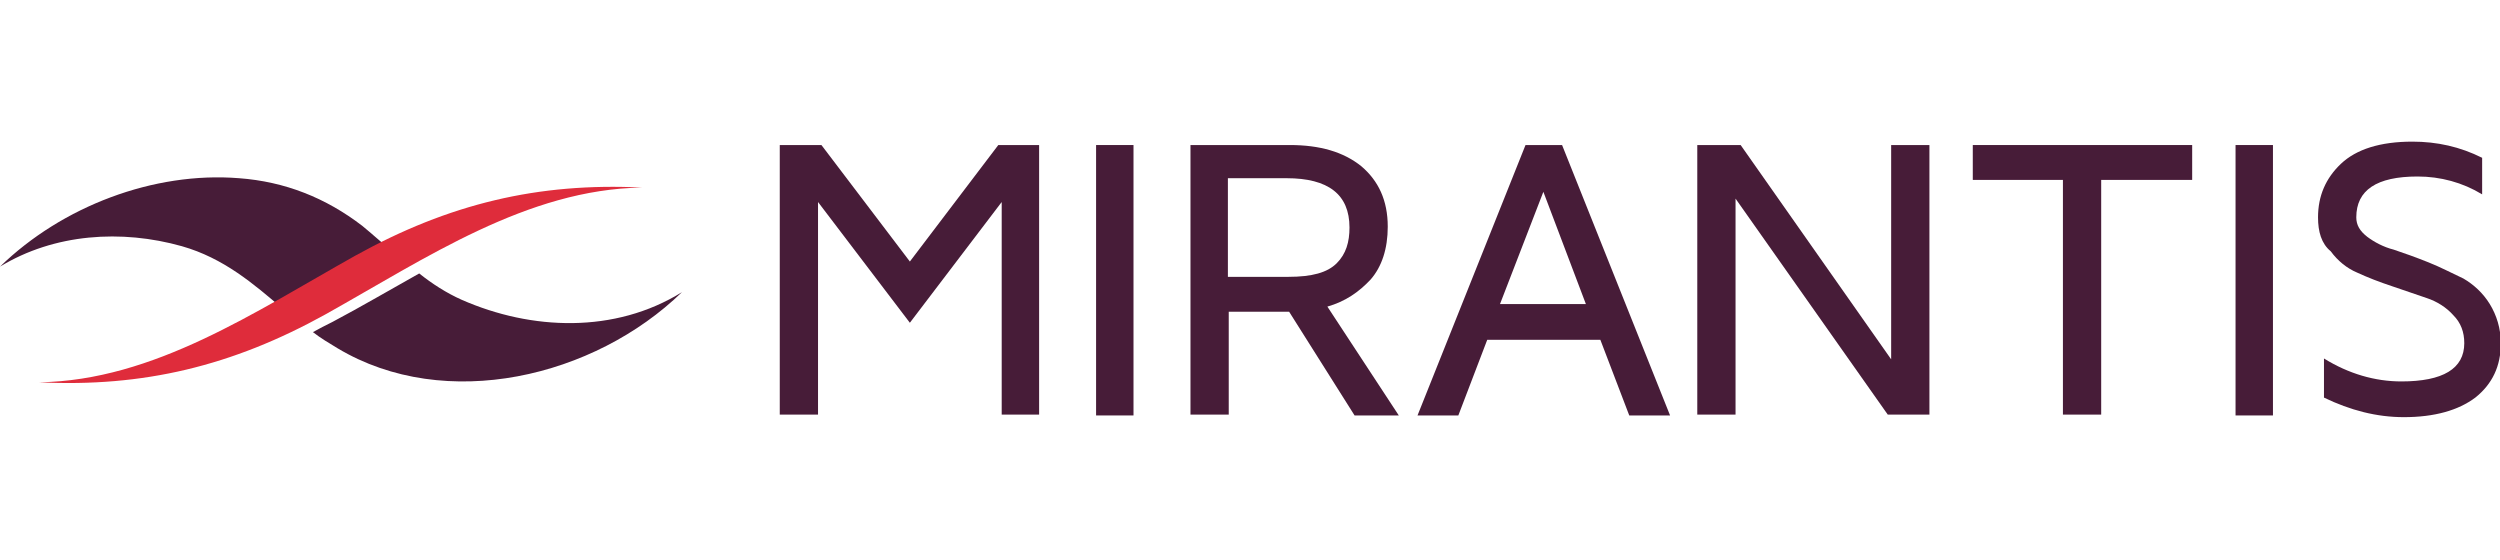 <?xml version="1.0" encoding="utf-8"?>
<!-- Generator: Adobe Illustrator 15.0.0, SVG Export Plug-In . SVG Version: 6.00 Build 0)  -->
<!DOCTYPE svg PUBLIC "-//W3C//DTD SVG 1.1//EN" "http://www.w3.org/Graphics/SVG/1.1/DTD/svg11.dtd">
<svg version="1.1" id="Layer_1" xmlns="http://www.w3.org/2000/svg" xmlns:xlink="http://www.w3.org/1999/xlink" x="0px" y="0px"
	 width="612px" height="137px" viewBox="0 0 612 137" enable-background="new 0 0 612 137" xml:space="preserve">
<g>
	<g>
		<polygon fill="#471C38" points="244.384,35.506 222.735,64.024 201.086,35.506 190.886,35.506 190.886,101.494 200.253,101.494 
			200.253,49.453 222.735,79.012 245.216,49.453 245.216,101.494 254.375,101.494 254.375,35.506 		"/>
		<rect x="268.322" y="35.506" fill="#471C38" width="9.159" height="66.196"/>
		<path fill="#471C38" d="M300.588,67.771h14.779c5.828,0,9.576-1.041,11.865-3.331c2.29-2.29,3.123-5.204,3.123-8.743
			c0-8.118-5.205-12.073-15.404-12.073h-14.363V67.771L300.588,67.771z M291.429,101.494V35.506h24.354
			c7.286,0,13.115,1.666,17.486,5.204c4.163,3.539,6.453,8.327,6.453,14.78c0,5.412-1.457,9.784-4.164,12.906
			c-2.914,3.123-6.244,5.413-10.615,6.661l17.485,26.646h-10.825l-16.027-25.396h-14.78v25.188H291.429z"/>
		<path fill="#471C38" d="M377.816,46.955l10.408,27.478H367.2L377.816,46.955z M373.445,35.506l-26.438,66.196H357l7.078-18.526
			h27.686l7.077,18.526h9.992l-26.437-66.196H373.445z"/>
		<polygon fill="#471C38" points="462.955,35.506 462.955,87.963 426.11,35.506 415.494,35.506 415.494,101.494 424.861,101.494 
			424.861,48.621 462.122,101.494 472.322,101.494 472.322,35.506 		"/>
		<polygon fill="#471C38" points="482.938,35.506 482.938,44.041 505.004,44.041 505.004,101.494 514.371,101.494 514.371,44.041 
			536.645,44.041 536.645,35.506 		"/>
		<rect x="547.262" y="35.506" fill="#471C38" width="9.158" height="66.196"/>
		<path fill="#471C38" d="M567.453,53.2c0-5.204,1.873-9.576,5.62-13.114c3.747-3.539,9.576-5.413,17.486-5.413
			c6.036,0,11.657,1.249,17.069,3.955v8.951c-4.788-2.915-10.2-4.372-15.82-4.372c-9.992,0-14.988,3.331-14.988,9.992
			c0,1.873,0.833,3.331,2.706,4.788c1.665,1.249,3.955,2.498,6.453,3.123c2.498,0.833,5.412,1.874,8.535,3.122
			c3.122,1.249,5.828,2.707,8.534,3.955c2.498,1.457,4.788,3.539,6.453,6.245s2.706,6.036,2.706,9.575
			c0,5.621-2.081,9.992-6.245,13.322c-4.163,3.123-9.991,4.788-17.485,4.788c-6.661,0-13.114-1.665-19.567-4.788v-9.575
			c6.037,3.747,12.49,5.62,18.943,5.62c10.199,0,15.403-3.122,15.403-9.367c0-2.705-0.832-4.996-2.706-6.869
			c-1.665-1.873-3.955-3.33-6.453-4.163l-8.534-2.915c-3.123-1.04-5.829-2.081-8.535-3.33c-2.498-1.041-4.787-2.914-6.453-5.204
			C568.286,59.653,567.453,56.739,567.453,53.2"/>
	</g>
	<g>
		<path fill="#471C38" d="M44.547,60.277c10.2,2.915,17.486,9.159,24.771,15.404c6.661-3.747,13.114-7.494,19.567-11.033
			c2.29-1.249,4.372-2.498,6.661-3.539c-2.29-1.874-4.58-3.955-6.869-5.829c-8.951-6.87-18.943-10.825-30.184-11.657
			C37.678,41.959,15.196,50.494,0,65.273C13.322,57.155,29.768,56.114,44.547,60.277"/>
		<path fill="#471C38" d="M113.033,73.392c-3.747-1.665-7.286-3.955-10.408-6.453c-7.078,3.956-14.155,8.118-21.233,11.866
			c-1.665,0.832-3.331,1.664-4.788,2.498c1.874,1.457,3.955,2.705,6.037,3.955c26.437,15.82,62.866,7.076,84.306-13.739
			C150.502,81.719,130.102,80.886,113.033,73.392"/>
		<path fill="#DF2C3B" d="M157.163,45.914c-25.396-1.249-47.253,3.955-70.151,16.653C62.449,76.307,37.678,93.168,9.576,93.584
			c25.396,1.248,47.253-3.955,70.151-16.653C104.29,63.192,129.061,46.331,157.163,45.914"/>
	</g>
</g>
</svg>
